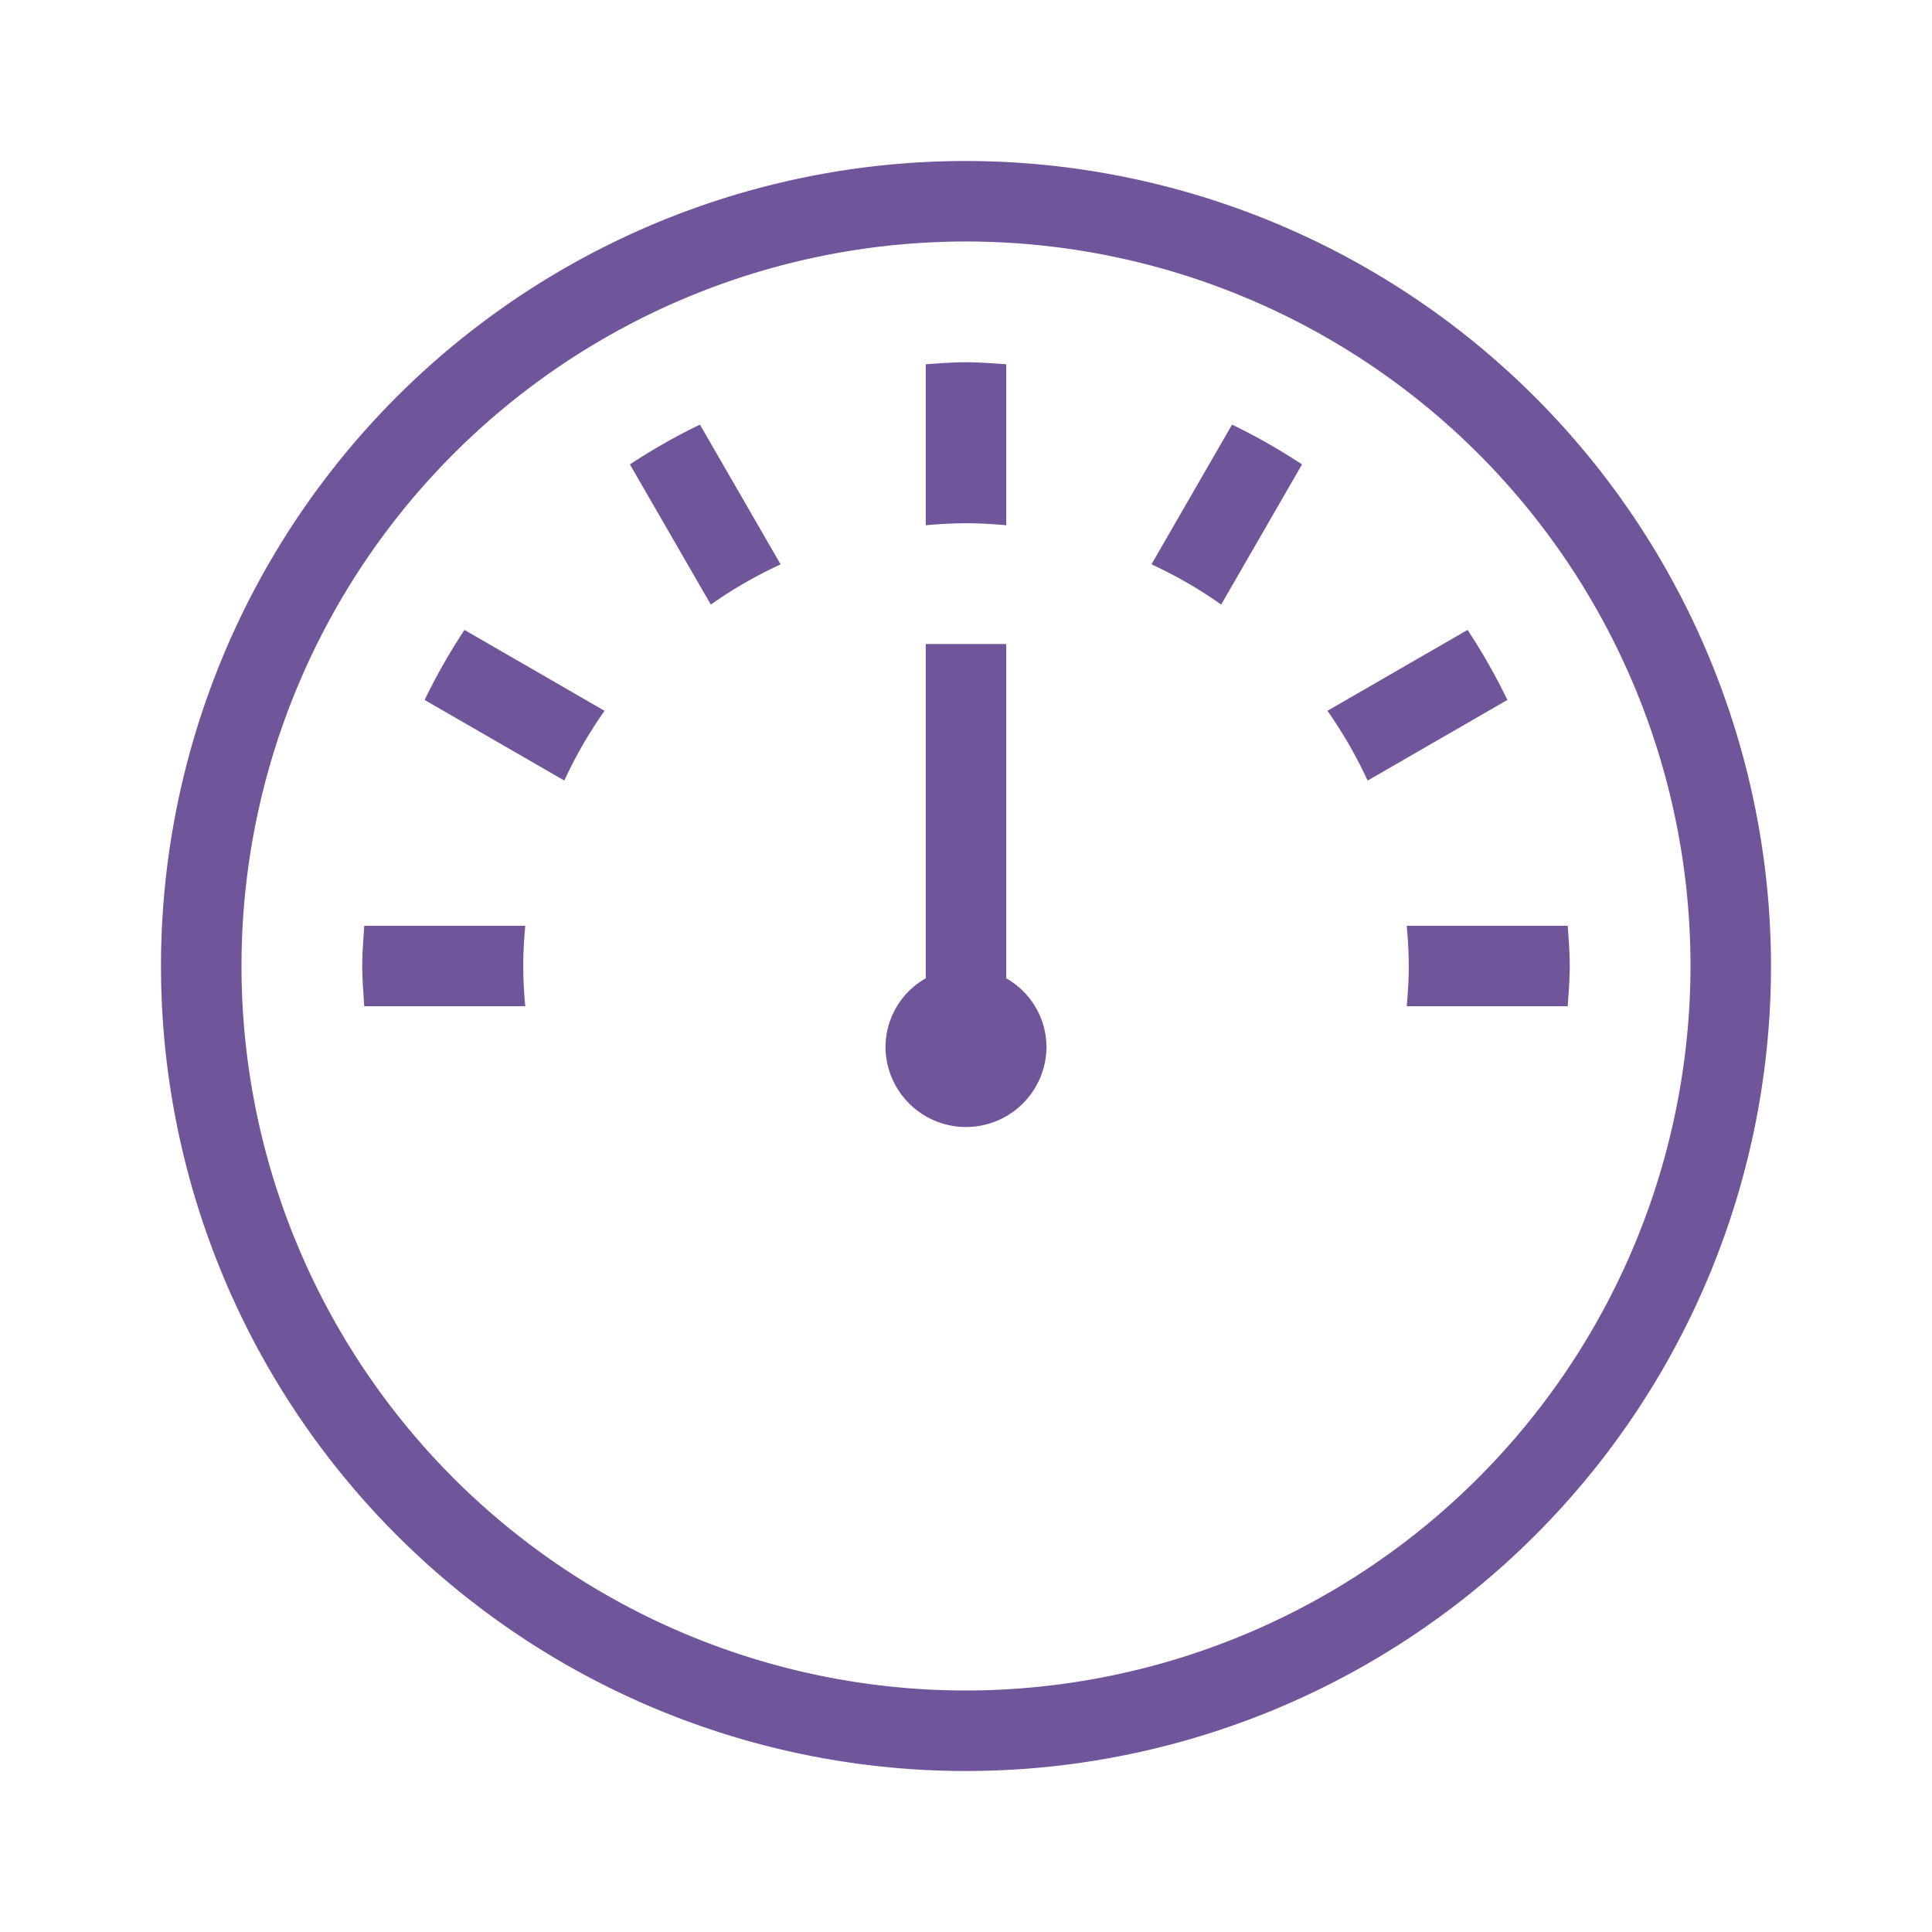 <svg xmlns="http://www.w3.org/2000/svg" id="All" viewBox="0 0 24 24"><defs><style>.cls-1{fill:#71559b}</style></defs><path d="M12,2A10,10,0,1,0,22,12,10.011,10.011,0,0,0,12,2Zm0,19a9,9,0,1,1,9-9A9.01,9.01,0,0,1,12,21Zm1-8a1,1,0,0,1-2,0,.986.986,0,0,1,.5-.847V8h1v4.153A.986.986,0,0,1,13,13ZM6.525,11.5c-.015.165-.025.331-.025.5,0,.169.01.335.025.5h-2C4.514,12.334,4.5,12.169,4.5,12s.014-.334.025-.5ZM5.77,7.825,7.51,8.83a5.49,5.49,0,0,0-.5.866L5.275,8.695A7.485,7.485,0,0,1,5.77,7.825ZM8.695,5.275,9.697,7.011A5.495,5.495,0,0,0,8.83,7.51L7.825,5.769A7.498,7.498,0,0,1,8.695,5.275Zm6.61 0a7.49,7.49,0,0,1,.869.494L15.17,7.51a5.492,5.492,0,0,0-.866-.5ZM19.5,12c0,.169-.014.334-.025.5h-2c.015-.165.025-.331.025-.5,0-.169-.01-.335-.025-.5h2C19.486,11.666,19.5,11.831,19.5,12Zm-.775-3.305L16.989,9.697A5.492,5.492,0,0,0,16.49,8.83l1.741-1.005A7.49,7.49,0,0,1,18.725,8.695ZM12,6.5c-.169,0-.335.01-.5.025v-2c.166-.011.331-.025.5-.025s.334.014.5.025v2C12.335,6.51,12.169,6.5,12,6.5Z" class="cls-1"/></svg>